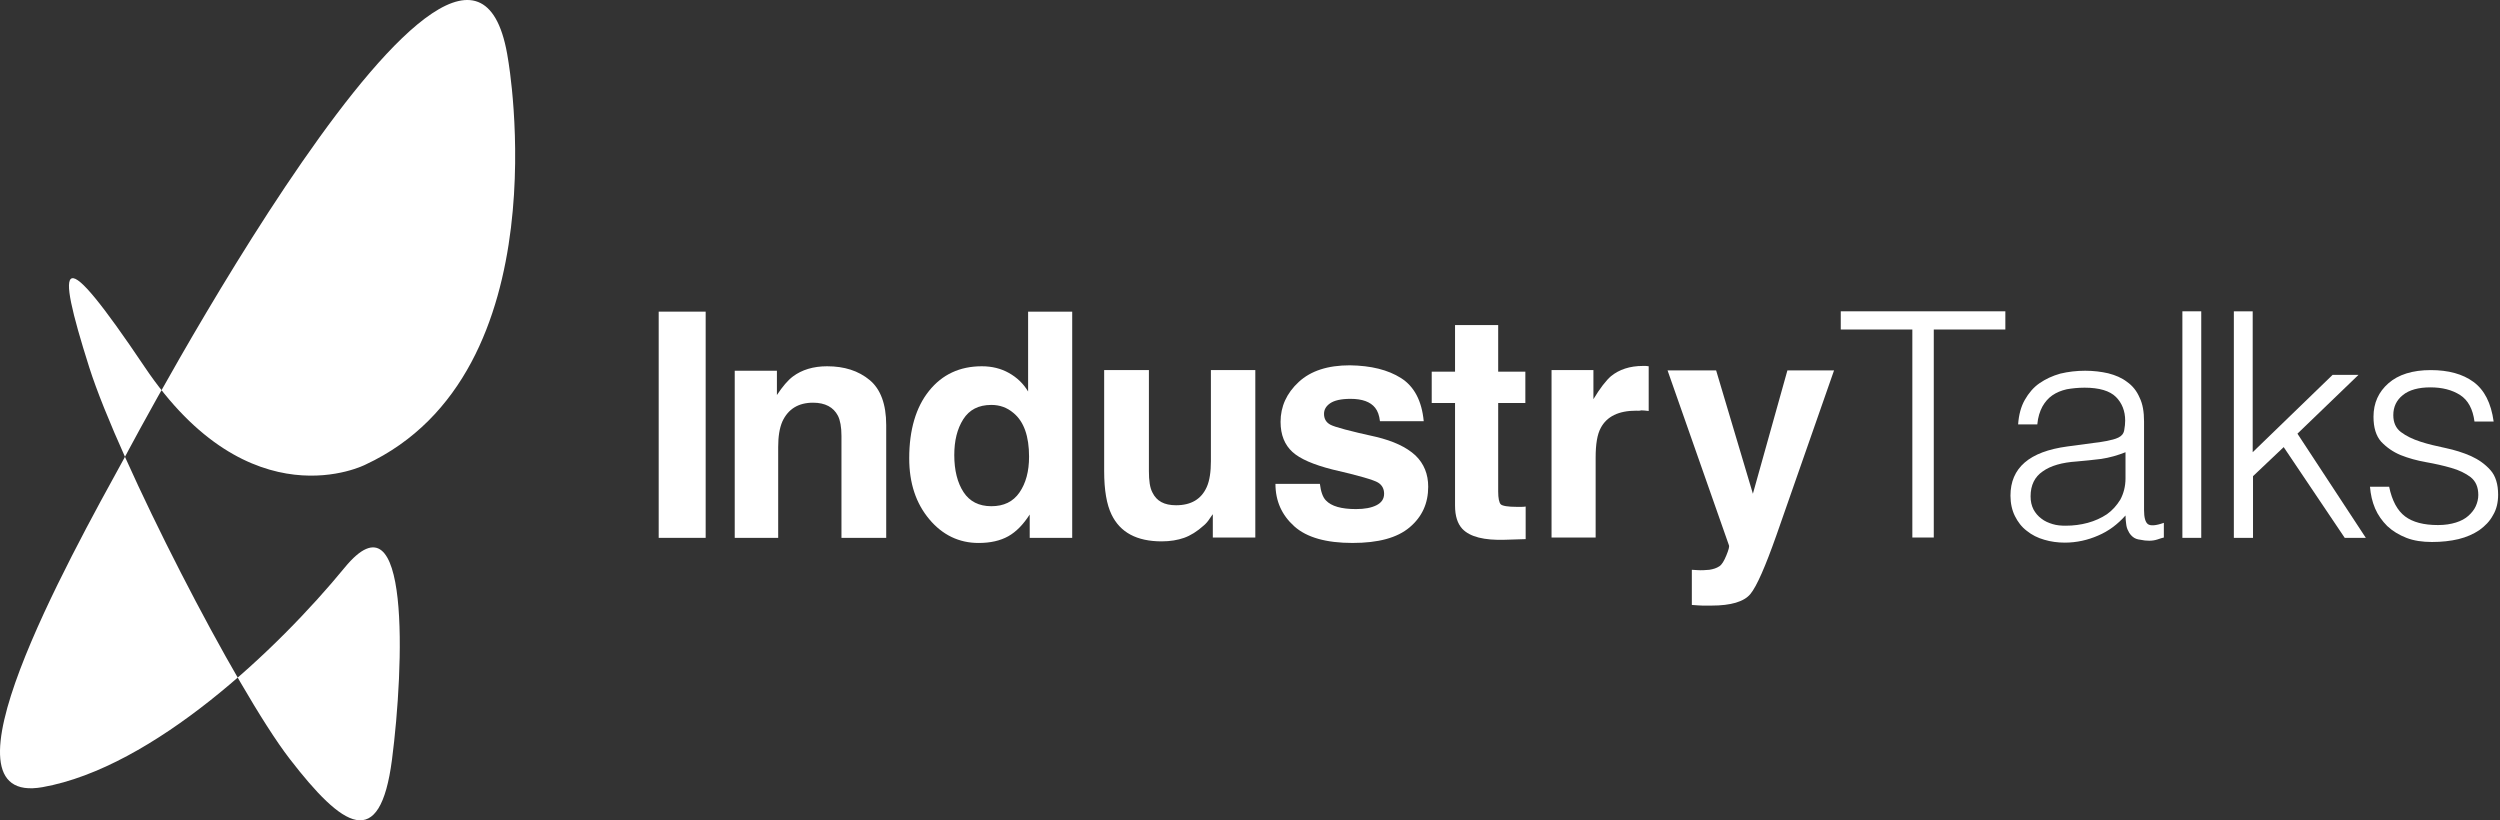 <svg width="128" height="42" viewBox="0 0 128 42" fill="none" xmlns="http://www.w3.org/2000/svg">
<rect x="0" y="0" width="128" height="42" fill="#333333" stroke="none"/>
<g clip-path="url(#clip0_1977_489)">
<path d="M33.725 15.956H36.13V27.538H33.725V15.956Z" fill="white"/>
<path d="M41.627 20.618C40.874 20.618 40.351 20.945 40.056 21.583C39.909 21.927 39.843 22.352 39.843 22.892V27.538H37.618V18.982H39.778V20.225C40.072 19.784 40.334 19.473 40.596 19.276C41.054 18.933 41.643 18.753 42.347 18.753C43.23 18.753 43.95 18.982 44.523 19.456C45.079 19.914 45.374 20.683 45.374 21.763V27.538H43.083V22.319C43.083 21.861 43.018 21.518 42.903 21.289C42.674 20.847 42.249 20.618 41.627 20.618Z" fill="white"/>
<path d="M54.897 15.972V27.538H52.721V26.344C52.394 26.851 52.033 27.227 51.624 27.456C51.215 27.685 50.708 27.8 50.103 27.8C49.105 27.8 48.254 27.391 47.583 26.589C46.896 25.771 46.552 24.74 46.552 23.464C46.552 22.008 46.896 20.847 47.567 20.013C48.237 19.178 49.137 18.753 50.266 18.753C50.79 18.753 51.248 18.867 51.657 19.096C52.066 19.326 52.394 19.636 52.639 20.045V15.956H54.897V15.972ZM48.859 23.301C48.859 24.086 49.023 24.724 49.334 25.198C49.645 25.673 50.119 25.918 50.757 25.918C51.395 25.918 51.87 25.689 52.197 25.215C52.524 24.74 52.688 24.135 52.688 23.383C52.688 22.336 52.426 21.583 51.886 21.141C51.559 20.863 51.183 20.732 50.757 20.732C50.103 20.732 49.628 20.978 49.317 21.469C49.007 21.959 48.859 22.565 48.859 23.301Z" fill="white"/>
<path d="M62.096 26.327C62.08 26.36 62.014 26.425 61.933 26.556C61.851 26.687 61.753 26.802 61.638 26.9C61.294 27.211 60.951 27.423 60.624 27.538C60.297 27.652 59.92 27.718 59.478 27.718C58.202 27.718 57.351 27.26 56.91 26.343C56.664 25.836 56.533 25.1 56.533 24.119V18.949H58.824V24.119C58.824 24.61 58.873 24.969 59.004 25.215C59.217 25.657 59.609 25.869 60.215 25.869C60.984 25.869 61.507 25.558 61.785 24.937C61.933 24.61 61.998 24.151 61.998 23.612V18.949H64.272V27.521H62.096V26.327Z" fill="white"/>
<path d="M71.734 19.358C72.404 19.783 72.797 20.52 72.895 21.567H70.654C70.621 21.272 70.539 21.043 70.408 20.879C70.163 20.569 69.737 20.421 69.148 20.421C68.657 20.421 68.314 20.503 68.101 20.65C67.888 20.798 67.79 20.977 67.79 21.19C67.79 21.452 67.905 21.632 68.118 21.746C68.33 21.861 69.116 22.074 70.457 22.368C71.341 22.581 72.012 22.892 72.47 23.317C72.912 23.742 73.124 24.282 73.124 24.92C73.124 25.771 72.813 26.458 72.175 26.998C71.537 27.538 70.572 27.799 69.246 27.799C67.905 27.799 66.907 27.521 66.269 26.949C65.63 26.376 65.303 25.656 65.303 24.773H67.578C67.627 25.166 67.725 25.46 67.888 25.623C68.167 25.918 68.674 26.065 69.426 26.065C69.868 26.065 70.212 26 70.474 25.869C70.735 25.738 70.866 25.542 70.866 25.28C70.866 25.035 70.768 24.838 70.555 24.707C70.343 24.576 69.574 24.348 68.216 24.037C67.25 23.791 66.563 23.497 66.17 23.137C65.778 22.777 65.565 22.27 65.565 21.599C65.565 20.814 65.876 20.127 66.498 19.554C67.119 18.982 67.987 18.704 69.116 18.704C70.195 18.72 71.063 18.933 71.734 19.358Z" fill="white"/>
<path d="M78.114 25.935V27.603L77.051 27.636C75.987 27.669 75.267 27.489 74.874 27.08C74.629 26.818 74.498 26.425 74.498 25.886V20.634H73.304V19.031H74.498V16.643H76.707V19.031H78.098V20.634H76.707V25.166C76.707 25.509 76.756 25.738 76.838 25.82C76.92 25.902 77.198 25.951 77.656 25.951C77.722 25.951 77.803 25.951 77.869 25.951C77.934 25.951 78.049 25.951 78.114 25.935Z" fill="white"/>
<path d="M83.775 21.027C82.876 21.027 82.27 21.321 81.959 21.91C81.779 22.237 81.697 22.744 81.697 23.431V27.521H79.439V18.949H81.583V20.438C81.927 19.865 82.237 19.473 82.483 19.26C82.908 18.916 83.448 18.736 84.119 18.736C84.168 18.736 84.201 18.736 84.217 18.736C84.25 18.736 84.315 18.736 84.413 18.753V21.043C84.266 21.027 84.152 21.01 84.037 21.01C83.923 21.043 83.841 21.027 83.775 21.027Z" fill="white"/>
<path d="M89.748 25.28L91.515 18.965H93.903L90.958 27.39C90.386 29.01 89.944 30.024 89.617 30.417C89.289 30.809 88.619 31.006 87.637 31.006C87.441 31.006 87.277 31.006 87.162 31.006C87.048 31.006 86.868 30.989 86.622 30.973V29.173L86.901 29.19C87.113 29.206 87.326 29.19 87.522 29.173C87.719 29.141 87.882 29.092 88.03 28.994C88.16 28.912 88.275 28.715 88.389 28.437C88.504 28.159 88.553 27.979 88.52 27.914L85.379 18.965H87.866L89.748 25.28Z" fill="white"/>
<path d="M94.231 15.939H102.674V16.871H99.009V27.521H97.912V16.871H94.247V15.939H94.231Z" fill="white"/>
<path d="M107.19 22.679C107.37 22.663 107.582 22.63 107.844 22.581C108.09 22.532 108.302 22.483 108.466 22.401C108.63 22.319 108.728 22.205 108.76 22.025C108.793 21.845 108.809 21.681 108.809 21.534C108.809 21.043 108.646 20.634 108.335 20.323C108.024 20.013 107.484 19.849 106.732 19.849C106.404 19.849 106.093 19.882 105.815 19.931C105.537 19.996 105.292 20.094 105.079 20.242C104.866 20.389 104.703 20.585 104.572 20.814C104.441 21.059 104.343 21.354 104.31 21.73H103.328C103.361 21.239 103.475 20.814 103.672 20.471C103.868 20.127 104.114 19.833 104.424 19.62C104.735 19.407 105.079 19.244 105.488 19.129C105.897 19.031 106.322 18.982 106.764 18.982C107.19 18.982 107.582 19.031 107.942 19.113C108.319 19.211 108.63 19.342 108.908 19.555C109.186 19.751 109.399 20.013 109.546 20.356C109.709 20.683 109.775 21.092 109.775 21.583V26.114C109.775 26.491 109.84 26.736 109.971 26.834C110.102 26.933 110.38 26.916 110.789 26.769V27.521C110.707 27.538 110.609 27.57 110.462 27.62C110.315 27.669 110.168 27.685 110.037 27.685C109.889 27.685 109.742 27.669 109.595 27.636C109.431 27.62 109.3 27.57 109.202 27.489C109.104 27.407 109.022 27.309 108.973 27.194C108.908 27.08 108.875 26.965 108.859 26.818C108.842 26.687 108.826 26.54 108.826 26.393C108.417 26.851 107.959 27.194 107.419 27.423C106.895 27.652 106.322 27.783 105.717 27.783C105.357 27.783 104.997 27.734 104.67 27.636C104.326 27.538 104.032 27.39 103.77 27.178C103.508 26.982 103.312 26.72 103.165 26.425C103.017 26.131 102.936 25.771 102.936 25.378C102.936 23.955 103.901 23.121 105.848 22.859L107.19 22.679ZM108.826 23.154C108.417 23.317 108.008 23.432 107.582 23.497C107.157 23.546 106.748 23.595 106.322 23.628C105.586 23.677 104.997 23.841 104.588 24.135C104.179 24.413 103.966 24.838 103.966 25.411C103.966 25.673 104.015 25.886 104.114 26.082C104.212 26.262 104.343 26.425 104.523 26.556C104.686 26.687 104.883 26.769 105.095 26.834C105.308 26.9 105.537 26.916 105.766 26.916C106.159 26.916 106.535 26.867 106.895 26.769C107.255 26.671 107.582 26.523 107.877 26.327C108.155 26.131 108.384 25.869 108.564 25.575C108.728 25.264 108.826 24.904 108.826 24.495V23.154Z" fill="white"/>
<path d="M111.738 27.538V15.939H112.704V27.538H111.738Z" fill="white"/>
<path d="M114.373 27.538V15.939H115.338V23.153L119.428 19.194H120.754L117.629 22.204L121.13 27.538H120.05L116.925 22.892L115.354 24.38V27.538H114.373Z" fill="white"/>
<path d="M122.324 24.92C122.472 25.64 122.75 26.147 123.143 26.442C123.535 26.736 124.092 26.883 124.828 26.883C125.188 26.883 125.482 26.834 125.744 26.753C126.006 26.671 126.219 26.556 126.382 26.409C126.546 26.262 126.677 26.098 126.759 25.918C126.84 25.738 126.889 25.542 126.889 25.346C126.889 24.937 126.759 24.642 126.497 24.43C126.235 24.233 125.908 24.07 125.499 23.955C125.106 23.841 124.664 23.742 124.206 23.661C123.748 23.579 123.323 23.464 122.914 23.301C122.521 23.137 122.194 22.908 121.915 22.614C121.654 22.319 121.523 21.894 121.523 21.338C121.523 20.634 121.785 20.062 122.292 19.62C122.799 19.178 123.519 18.949 124.452 18.949C125.351 18.949 126.088 19.145 126.644 19.555C127.2 19.963 127.544 20.634 127.675 21.583H126.693C126.611 20.945 126.366 20.487 125.957 20.225C125.548 19.963 125.041 19.833 124.435 19.833C123.83 19.833 123.355 19.963 123.028 20.225C122.701 20.487 122.537 20.831 122.537 21.256C122.537 21.632 122.668 21.927 122.93 22.123C123.192 22.319 123.519 22.483 123.928 22.614C124.321 22.744 124.762 22.843 125.221 22.941C125.679 23.039 126.104 23.17 126.513 23.35C126.906 23.53 127.233 23.759 127.511 24.07C127.773 24.364 127.904 24.789 127.904 25.329C127.904 25.722 127.822 26.082 127.642 26.376C127.479 26.687 127.233 26.933 126.939 27.145C126.644 27.341 126.284 27.505 125.875 27.603C125.466 27.701 125.008 27.75 124.517 27.75C124.026 27.75 123.584 27.685 123.208 27.538C122.832 27.39 122.504 27.194 122.226 26.933C121.965 26.671 121.752 26.376 121.605 26.033C121.457 25.689 121.375 25.313 121.343 24.92H122.324Z" fill="white"/>
<path d="M6.418 23.353C6.418 23.353 24.038 -10.069 26.015 3.053C26.015 3.053 28.841 19.078 18.708 23.79C18.708 23.79 12.801 26.833 7.394 18.769C3.066 12.337 2.771 13.133 4.569 18.808C6.097 23.61 12.107 35.32 14.83 38.851C17.552 42.382 19.453 43.653 20.07 38.89C20.686 34.126 21.033 24.933 17.642 29.067C14.252 33.202 7.869 39.288 2.18 40.302C-3.509 41.316 3.388 28.862 6.418 23.353Z" fill="white"/>
</g>
<defs>
<clipPath id="clip0_1977_489">
<rect width="127.904" height="42" fill="white"/>
</clipPath>
</defs>
</svg>
